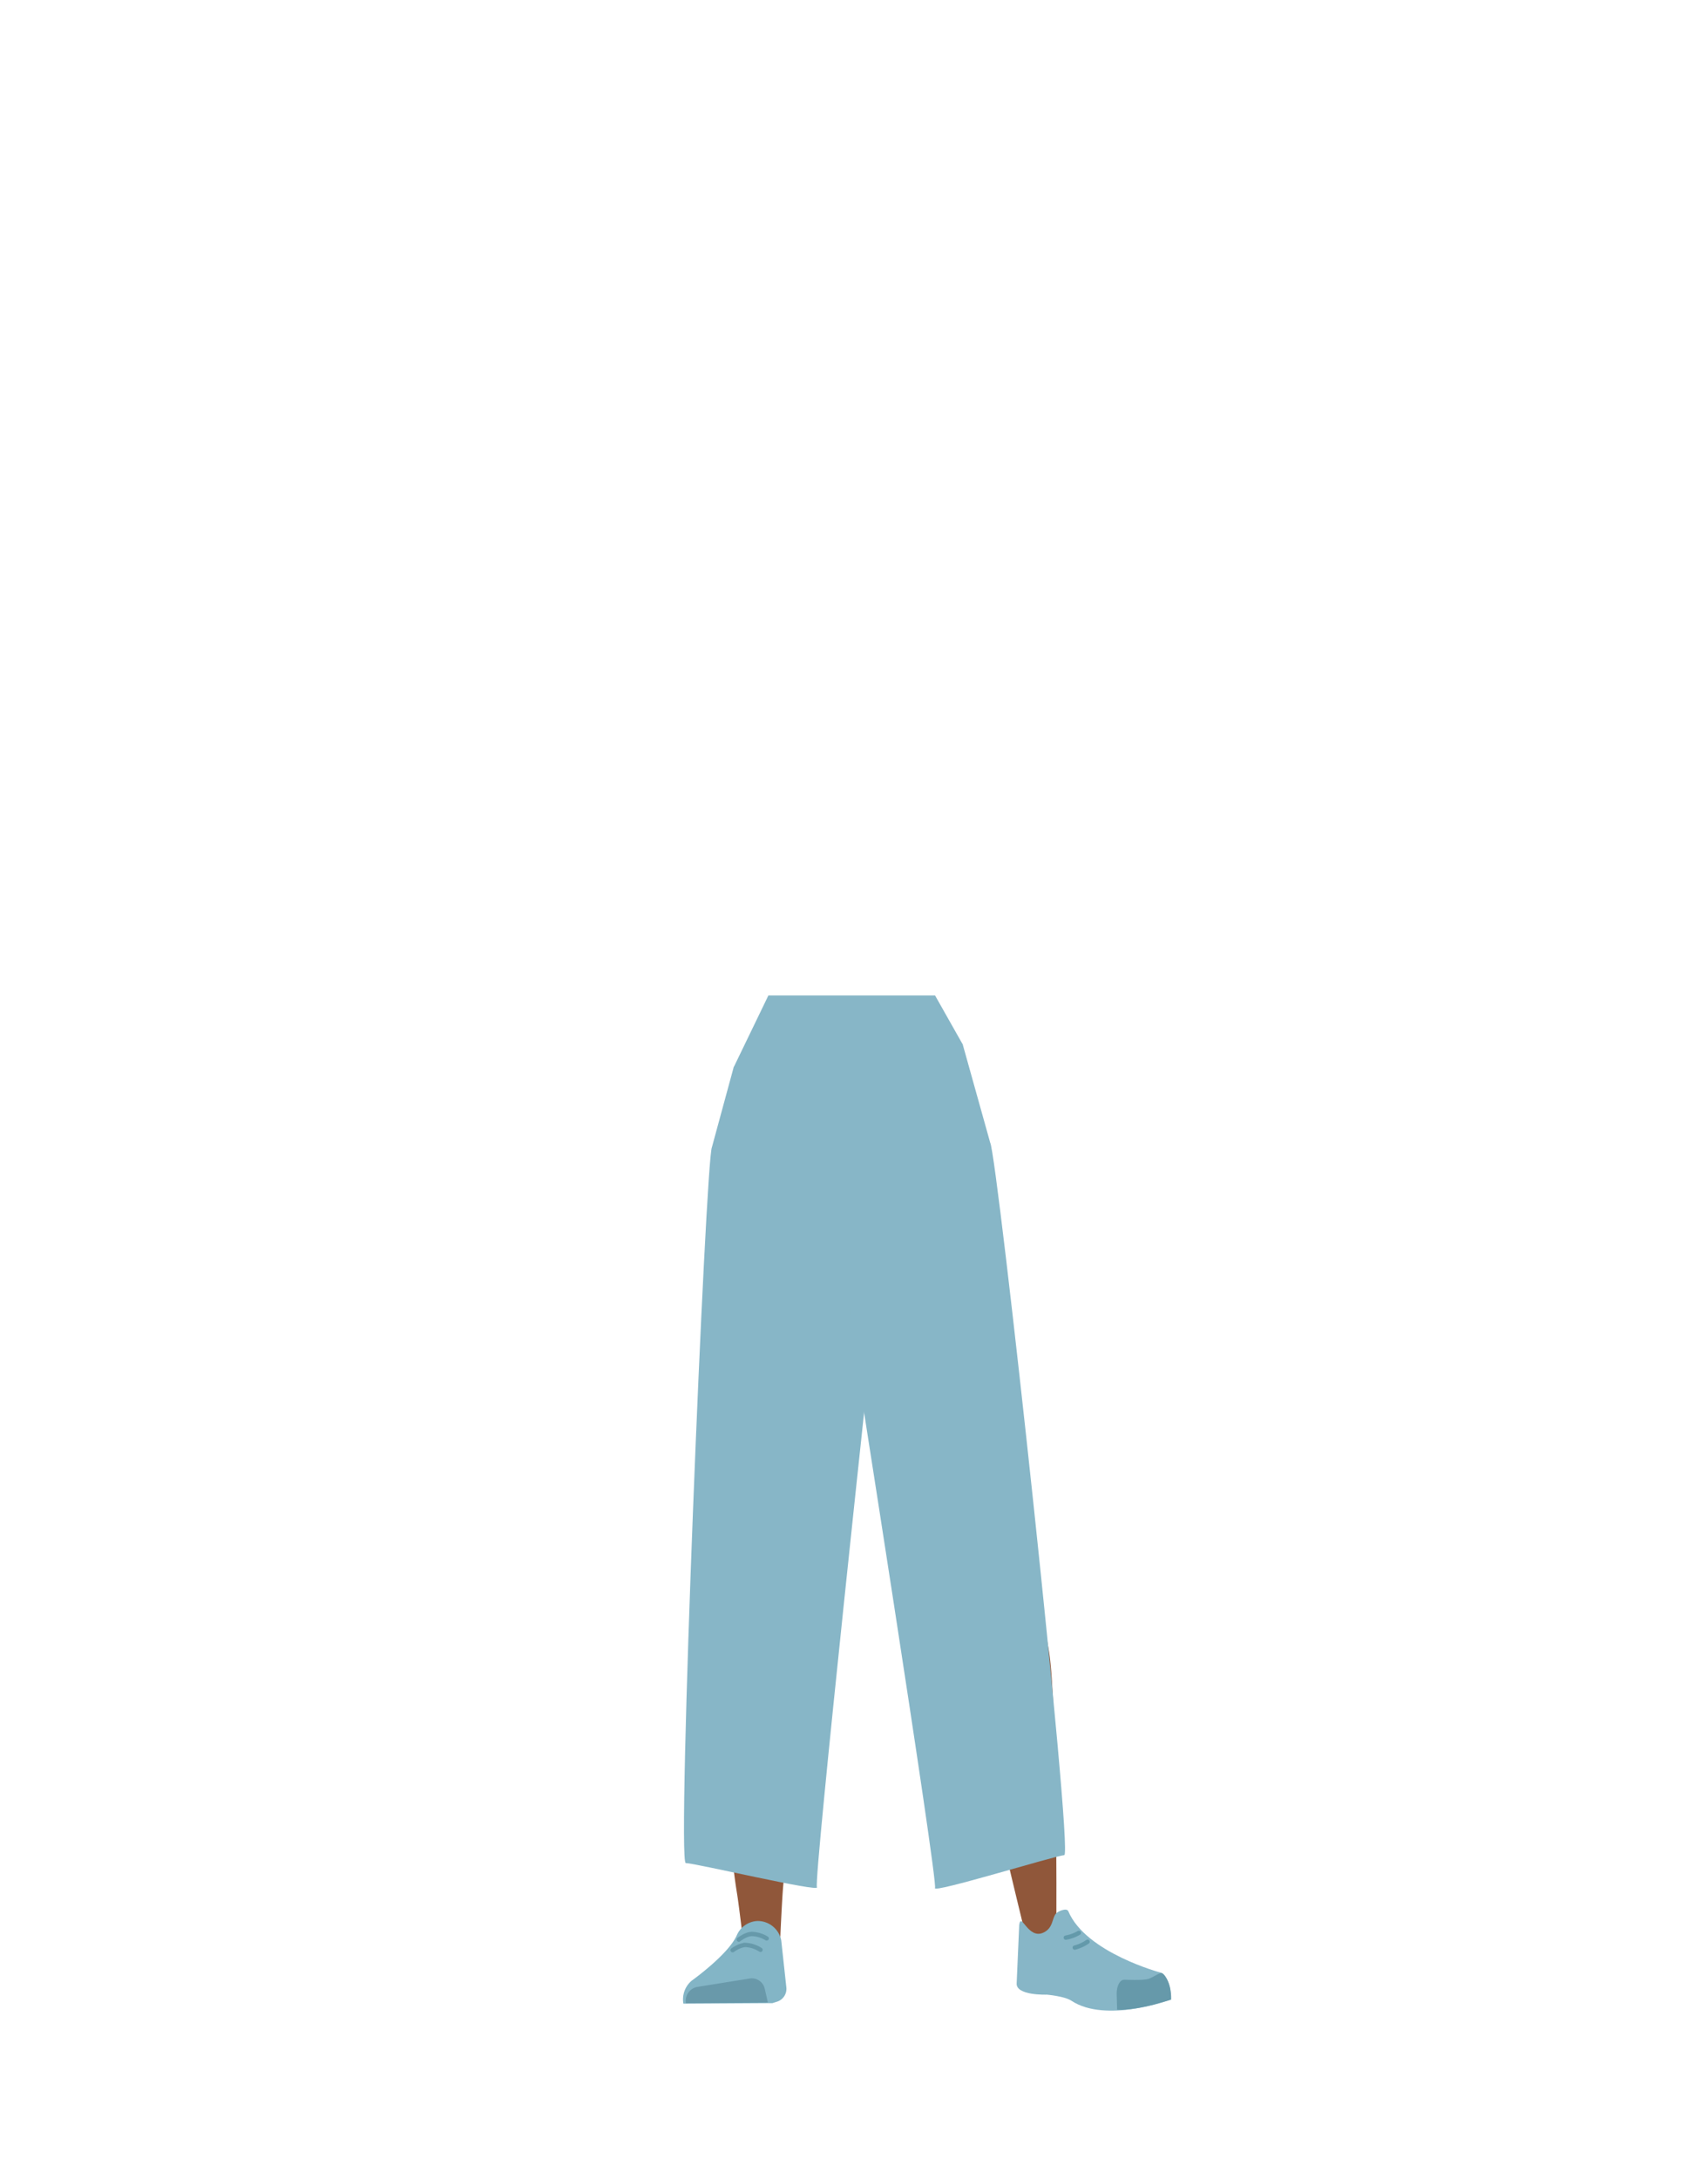 <svg id="Calque_9" data-name="Calque 9" xmlns="http://www.w3.org/2000/svg" xmlns:xlink="http://www.w3.org/1999/xlink" viewBox="0 0 788 1005"><defs><style>.cls-1,.cls-12,.cls-9{fill:none;}.cls-2{clip-path:url(#clip-path);}.cls-3{fill:#745c62;}.cls-4{clip-path:url(#clip-path-2);}.cls-5{fill:#5e6d70;}.cls-6{fill:#90573a;}.cls-7{fill:#83b5c6;}.cls-8{fill:#6999aa;}.cls-9{stroke:#69a;}.cls-12,.cls-9{stroke-linecap:round;stroke-miterlimit:10;stroke-width:2px;}.cls-10{fill:#87b6c7;}.cls-11{fill:#69a;}.cls-12{stroke:#6399aa;}</style><clipPath id="clip-path"><polygon class="cls-1" points="394.13 474.39 377.32 595.83 331.19 595.83 331.19 474.39 394.13 474.39"/></clipPath><clipPath id="clip-path-2"><polygon class="cls-1" points="394.13 474.38 377.32 595.83 421.71 608.36 454.7 491.48 394.13 474.38"/></clipPath></defs><g class="cls-2"><path class="cls-3" d="M422.91,484.31c11.53,6.66,16.27,11.58,18.27,18.58,1.61,5.66.17,32.37-.5,38.49-1.57,14.37-29.89,39.92-42.26,50.45-12.59,10.71-5.66-3.47-20.8-3.68-17.06-.24-48.7-45.24-46.3-59.51,1-6.07,8.07-34.4,11.16-39.42,3.82-6.18,9.73-9.63,22.63-12.91a72.78,72.78,0,0,1,28.87-.88S409.71,476.7,422.91,484.31Z"/></g><g class="cls-4"><path class="cls-3" d="M363.74,476.12c-12.91,3.28-18.82,6.72-22.63,12.91-3.09,5-9,31.11-10,37.18-2.4,14.26,17.92,46.54,27,60,9.2,13.72,6.39-1.8,21,2.1,16.48,4.41,59.16-30.31,60.73-44.68.67-6.12,1.57-35.31,0-41-2-7-6.74-11.92-18.27-18.58A72.69,72.69,0,0,0,394,475.44S378.5,472.38,363.74,476.12Z"/></g><path class="cls-5" d="M334.37,726.23c1.21,10.93,8.45,19.2,16.94,19.37h0c8.12.16,15.06-7.14,16.58-17.43,0,0,8.81-73.39,9-99.72.05-6.23-1.58-24.89-1.58-24.89l-3.93-43.46s-2.75-20.48-19.52-23c-19.32-2.9-19.65,10.51-19.65,10.51s-6.18,69-6,90.9C326.46,658.65,334.37,726.23,334.37,726.23Z"/><path class="cls-5" d="M472.24,718.08c.76,11-4.87,20.41-13.19,22.1h0c-8,1.61-16.1-4.32-19.44-14.17,0,0-21.83-70.62-26.76-96.49-1.16-6.12-2.91-24.77-2.91-24.77L406,561.3s-1-20.65,15.08-26.14c18.48-6.32,21.22,6.82,21.22,6.82s18.46,66.81,22.17,88.35C467.9,650.18,472.24,718.08,472.24,718.08Z"/><path class="cls-6" d="M351.25,708.87c-9.22.2-14.6,5.28-16,13.44,0,0-1.46,36.38-1.7,51.71C333.18,798.59,336,848.73,340,873c.88,5.3,2.76,21.33,2.76,21.33a8.91,8.91,0,0,0,9,8h0a8.92,8.92,0,0,0,8.23-8.65s.8-18.54,1.41-24.68c2.22-22.28,9.49-66.56,10-89,.31-13.48-2.3-54.79-2.3-54.79-1-13.57-10-16.24-17.93-16.36Z"/><path class="cls-6" d="M456.44,701.23c9.12-1.34,15.14,2.86,17.66,10.82,0,0,7.51,34.32,9.9,49.68,3.84,24.62,3.37,122,3.37,122,.07,4.89.24,11.39-4.22,11.92h0c-4.39.52-9.78-1.46-10.71-6.15,0,0-22.24-91-25.91-113.39-2.21-13.5-5.46-55.42-5.46-55.42-.91-13.8,7.6-18,15.37-19.44Z"/><path class="cls-7" d="M349.53,885.87h0a10.93,10.93,0,0,0-9.62,6.64h0c-4,8.94-20.83,20.92-20.83,20.92A11.3,11.3,0,0,0,315.29,924h0l41.09-.24,2.31-.74a6.2,6.2,0,0,0,4.1-6.5l-2.36-21.7A11.09,11.09,0,0,0,349.53,885.87Z"/><path class="cls-8" d="M316.47,923.8h0a6.47,6.47,0,0,1,5.13-7.5L346,912.38a6.14,6.14,0,0,1,6.86,4.9l1.41,6.16Z"/><path class="cls-9" d="M340.87,894.46s3.17-2.52,6-2.6a14,14,0,0,1,6.84,2.06"/><path class="cls-9" d="M338,899.35s3.23-2.43,6.07-2.42a14,14,0,0,1,6.79,2.25"/><path class="cls-10" d="M481.57,891.15c4.24-2.12,3.75-6.12,5.38-8.42,1-1.4,5.21-3.06,5.91-1.38,8.1,19.23,42.79,28.38,42.79,28.38,3.78,3.11,4.8,7.64,4.32,12.46h0s-29.75,11-45.67.46c-3.19-2.11-11.33-2.81-11.33-2.81s-14.52.56-13.92-5.37l1.17-26.72C471.11,881.29,474.29,894.79,481.57,891.15Z"/><path class="cls-11" d="M540.32,922.13c.23-7.84-3.45-12.54-4.61-12.28-1.69.36-4.32,2.3-6,2.77-2.65.74-10.82.34-10.82.34-2.09-.17-3.7,2.59-3.7,6.35l.2,7.49s5,.6,16.63-2.28C534,924,540.32,922.13,540.32,922.13Z"/><path class="cls-12" d="M497.72,891.36a17.72,17.72,0,0,1-6,2.19"/><path class="cls-12" d="M501.75,895.45a18.41,18.41,0,0,1-5.9,2.69"/><path class="cls-10" d="M328.46,529c-2.9,5.3-16.33,330.17-12.07,330.17s62.22,13.68,60.51,11.12,26.18-260,26.18-260L394,482.41s-56.86,8.28-55.53,9.81Z"/><path class="cls-10" d="M456.82,526.9C460.07,532,495.3,855.22,491,855.51s-61.16,17.83-59.63,15.17S392.56,612.6,392.56,612.6l-.05-131s52.9-1.48,51.68.14Z"/><polygon class="cls-10" points="444.19 481.69 338.47 492.22 354.51 459.05 431.39 459.05 444.19 481.69"/></svg>